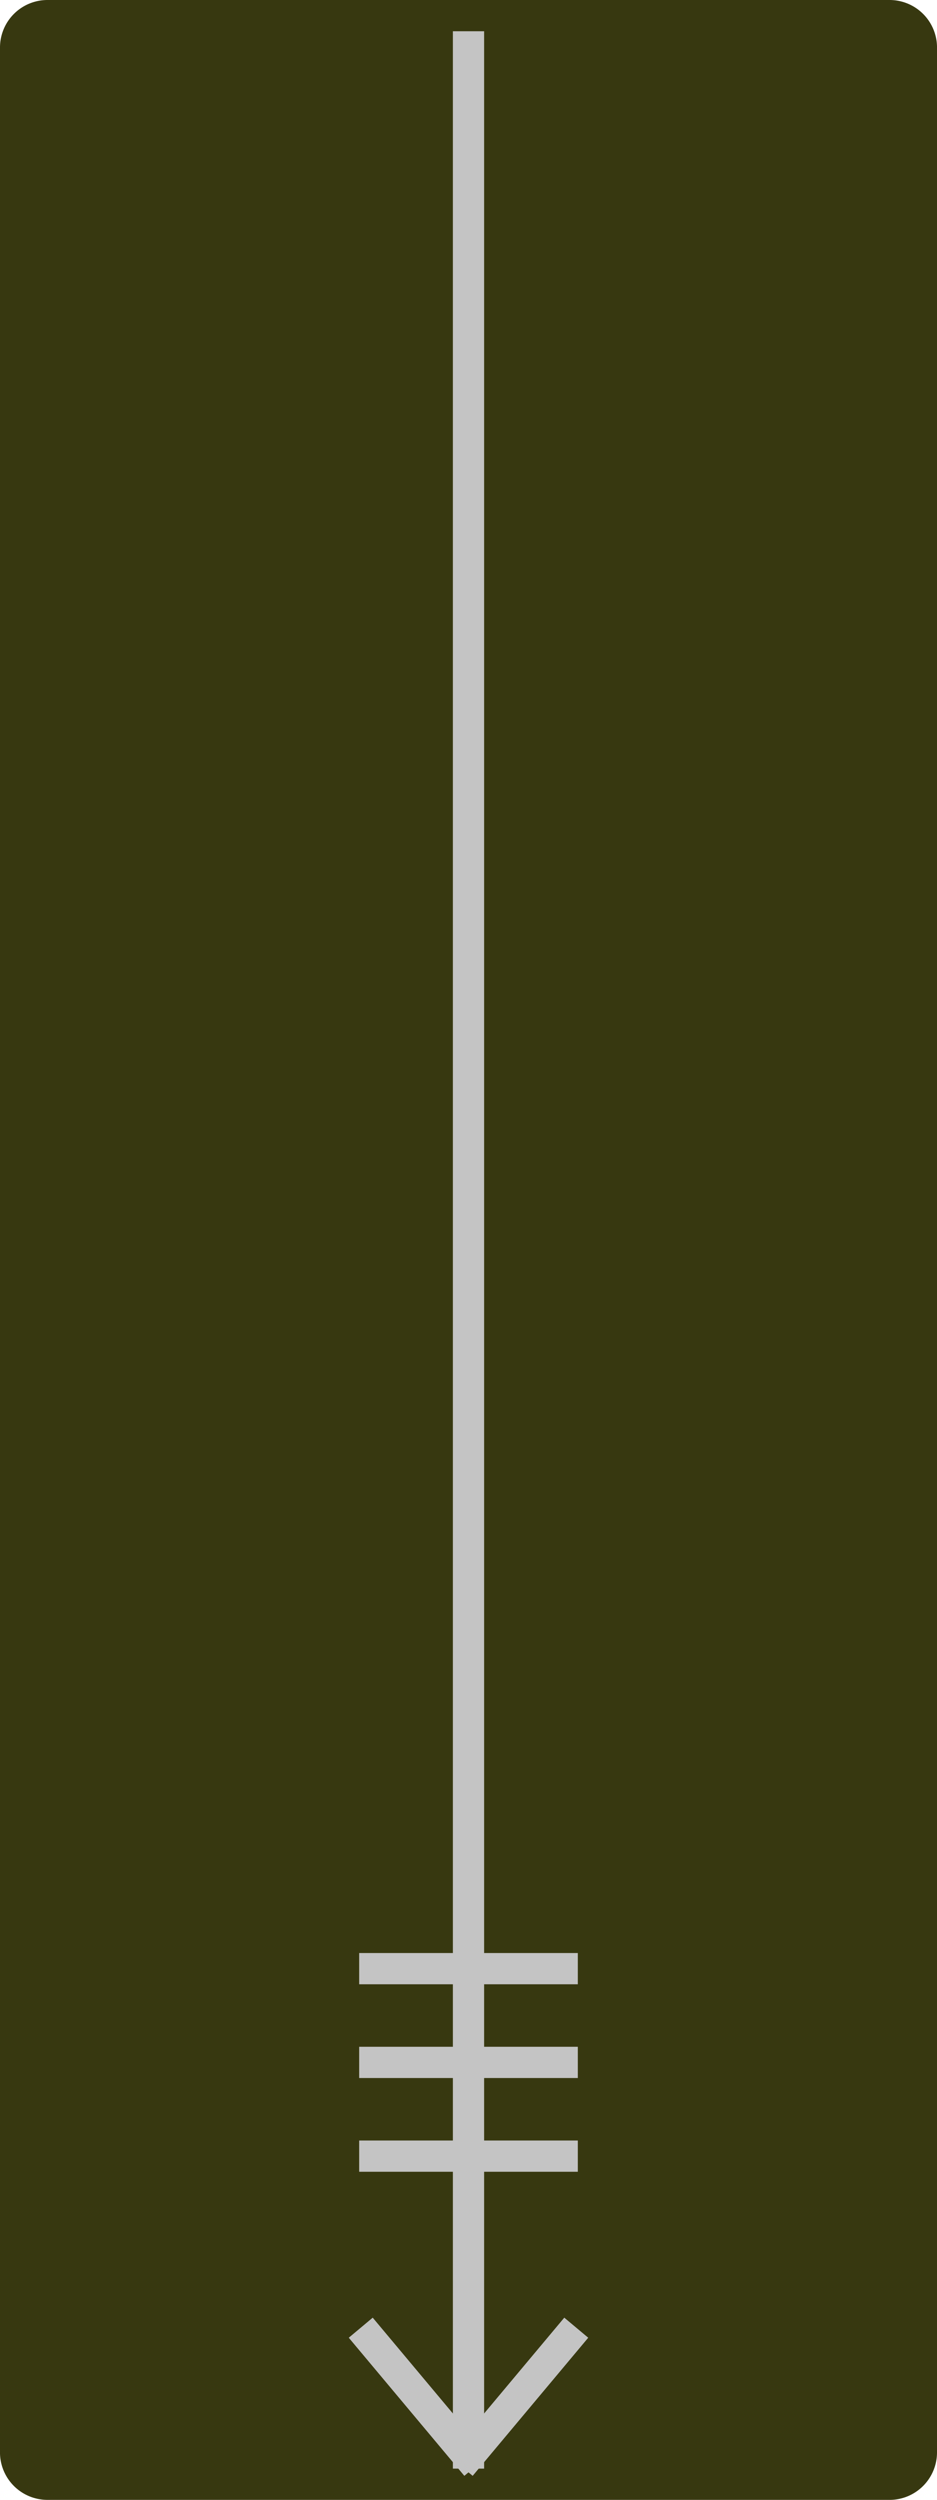 <svg id="Слой_1" data-name="Слой 1" xmlns="http://www.w3.org/2000/svg" viewBox="0 0 30 80"><defs><style>.cls-1{fill:#373810;}.cls-2{fill:none;stroke:#c4c4c4;stroke-miterlimit:10;}</style></defs><title>pogon2</title><rect class="cls-1" x="0.5" y="0.5" width="29" height="79" rx="1.02"/><path class="cls-1" d="M28.48-8a.52.52,0,0,1,.52.52v77a.52.52,0,0,1-.52.52h-27A.52.52,0,0,1,1,69.48v-77A.52.52,0,0,1,1.52-8h27m0-1h-27A1.52,1.52,0,0,0,0-7.48v77A1.52,1.52,0,0,0,1.52,71h27A1.52,1.52,0,0,0,30,69.48v-77A1.52,1.52,0,0,0,28.48-9Z" transform="translate(0 9)"/><line class="cls-2" x1="15" y1="1" x2="15" y2="79"/><line class="cls-2" x1="18.45" y1="74.49" x2="14.75" y2="78.91"/><line class="cls-2" x1="11.55" y1="74.49" x2="15.25" y2="78.91"/><line class="cls-2" x1="11.5" y1="69" x2="18.5" y2="69"/><line class="cls-2" x1="11.5" y1="63" x2="18.5" y2="63"/><line class="cls-2" x1="11.5" y1="66" x2="18.5" y2="66"/></svg>